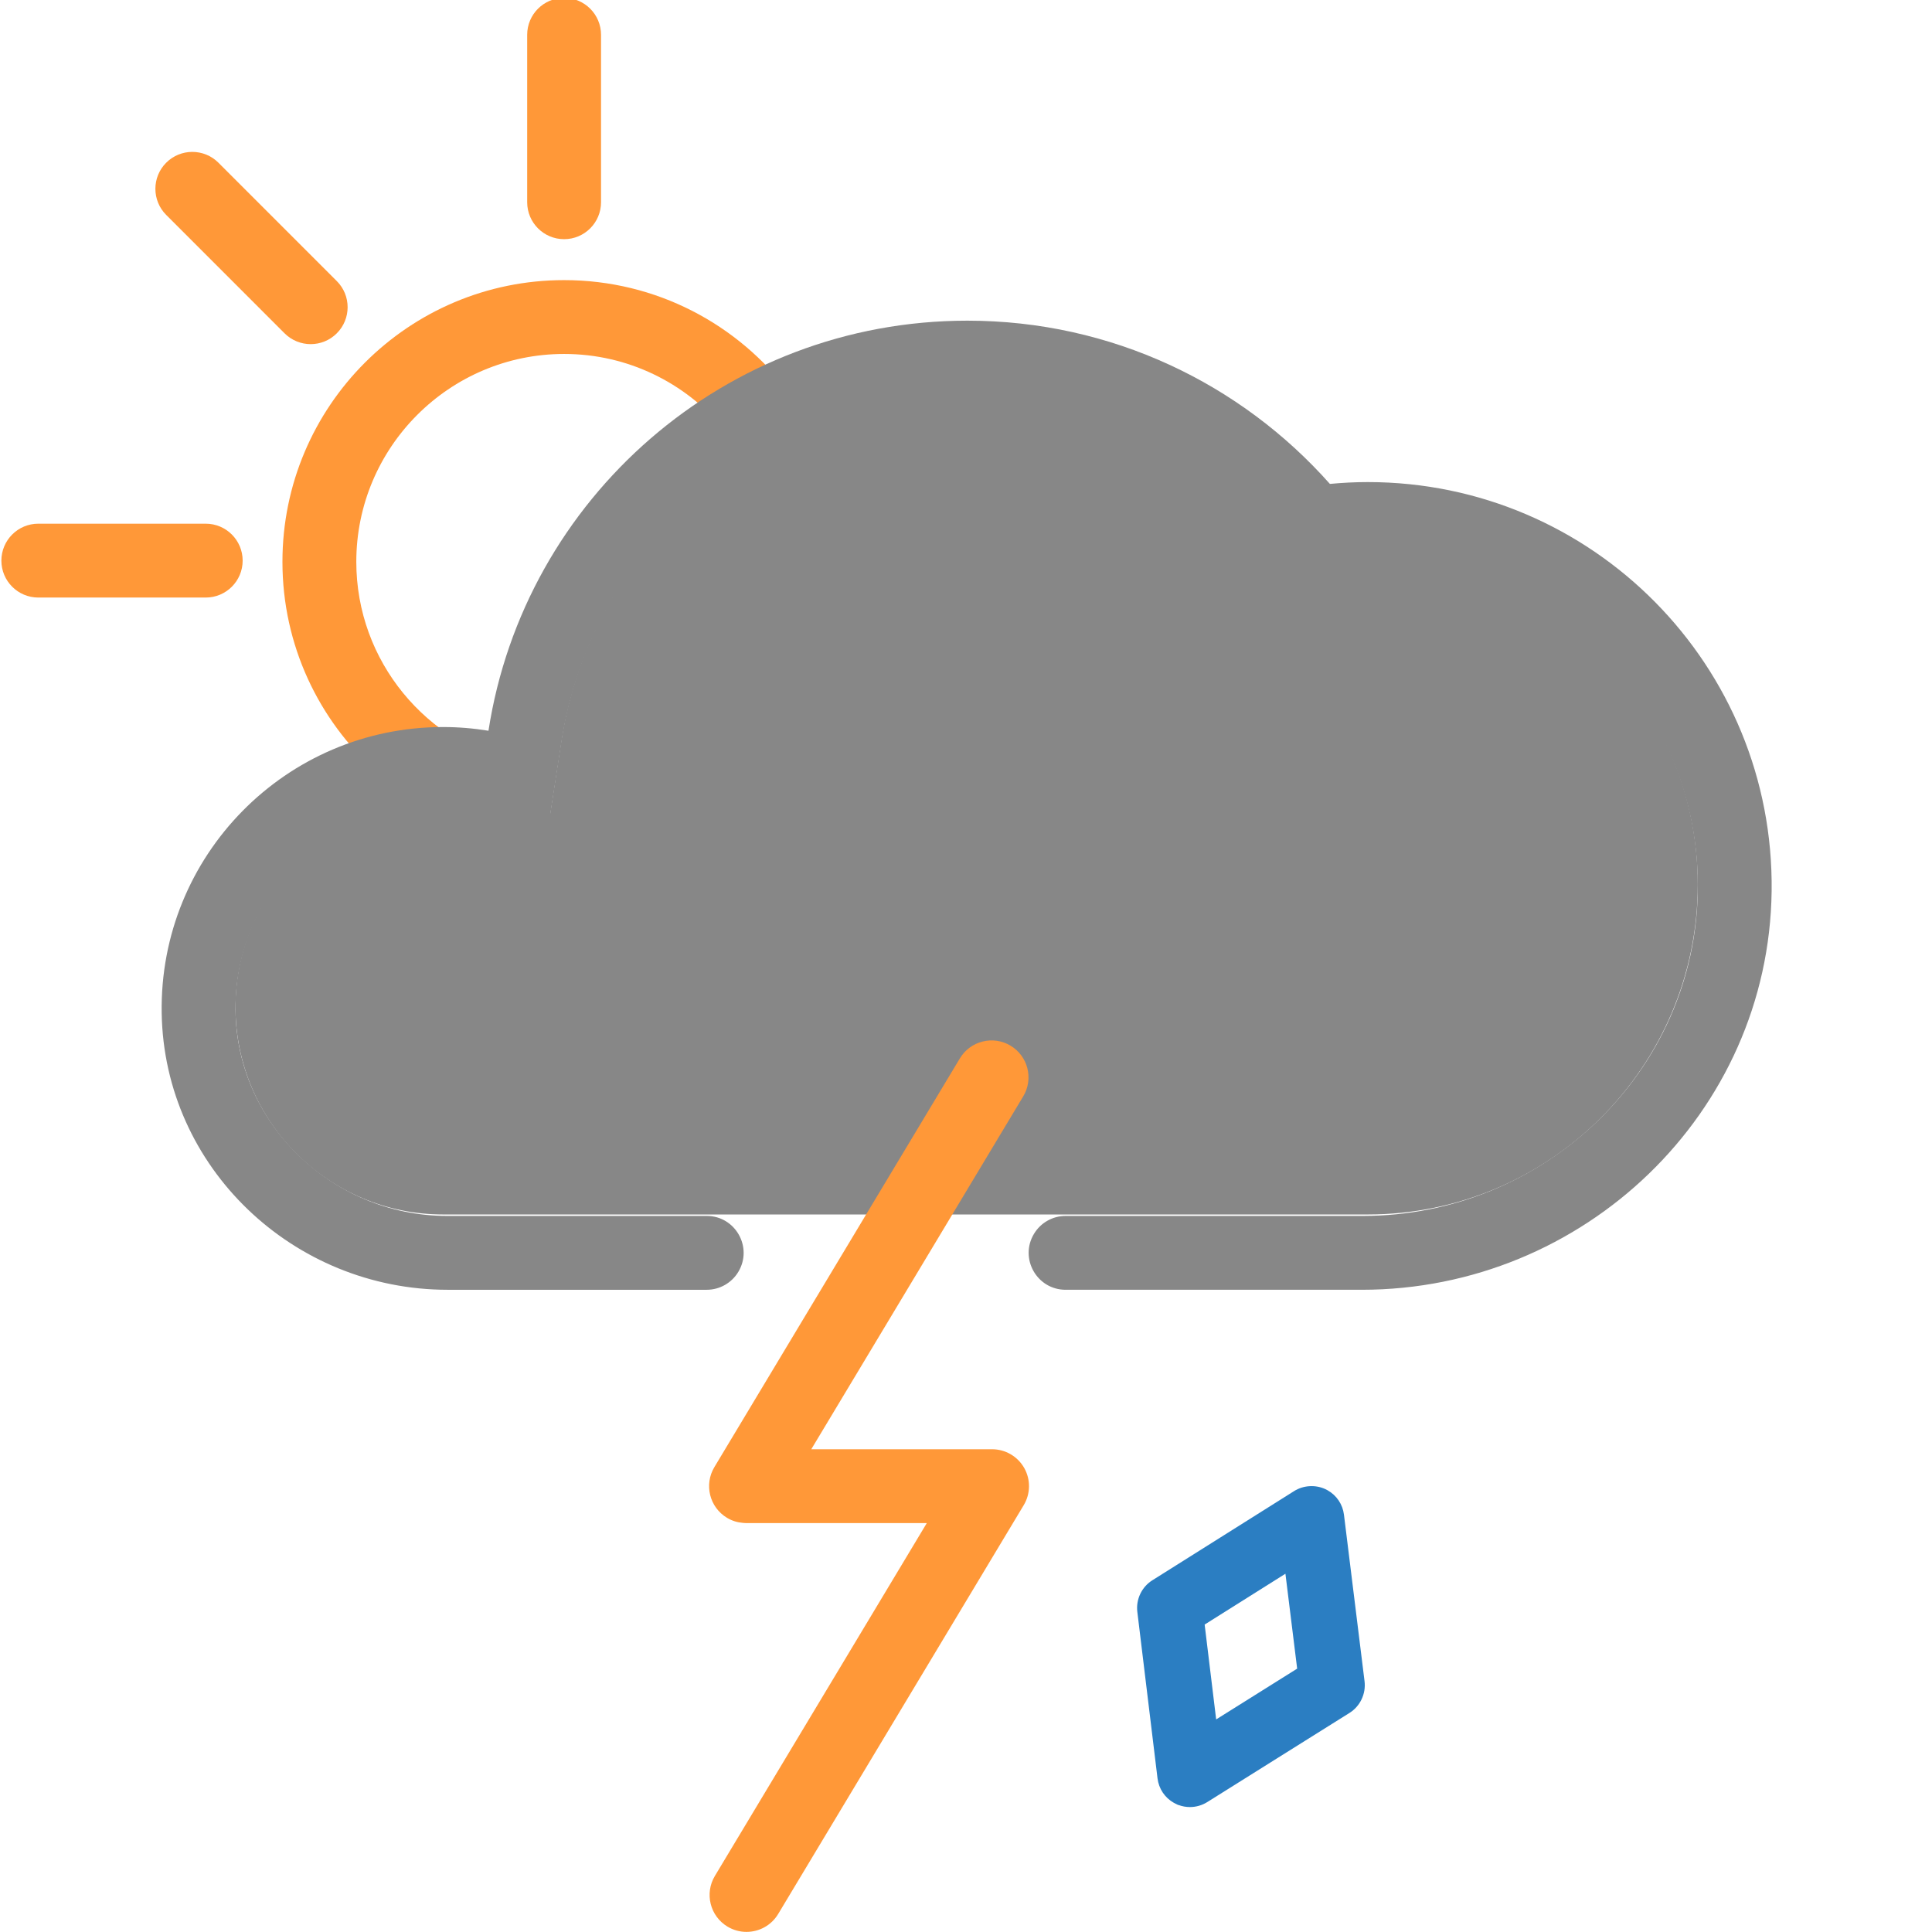 <?xml version="1.0" encoding="utf-8"?>
<!-- Generator: Adobe Illustrator 16.0.0, SVG Export Plug-In . SVG Version: 6.00 Build 0)  -->
<!DOCTYPE svg PUBLIC "-//W3C//DTD SVG 1.1//EN" "http://www.w3.org/Graphics/SVG/1.1/DTD/svg11.dtd">
<svg version="1.1" id="Icons" xmlns="http://www.w3.org/2000/svg" xmlns:xlink="http://www.w3.org/1999/xlink" x="0px" y="0px"
	 width="32px" height="32px" viewBox="0 0 198.425 198.43" enable-background="new 0 0 198.425 198.43"
	 xml:space="preserve">
<path fill="#878787" d="M140.482,56.945c18.689,0,33.891,15.2,33.891,33.89c0,18.688-15.199,33.899-33.891,33.899h-94.98
	c-11.75,0-21.32-9.561-21.32-21.311s9.57-21.32,21.32-21.32c1.13,0,2.29,0.1,3.45,0.28l7.55,1.23l1.16-7.561
	c1.52-9.84,6.53-18.86,14.11-25.42c7.65-6.63,17.44-10.27,27.58-10.27c12.04,0,23.55,5.18,31.56,14.21l2.551,2.88l3.83-0.36
	C138.414,56.995,139.453,56.945,140.482,56.945z"/>
<g>
	<g>
		<path fill="#FF9838" d="M57.935,24.565c-2.094,0-3.792-1.698-3.792-3.793V3.575c0-2.095,1.698-3.792,3.792-3.792
			s3.793,1.697,3.793,3.792V20.77C61.728,22.866,60.03,24.565,57.935,24.565z"/>
	</g>
	<g>
		<path fill="#FF9838" d="M31.908,35.345c-0.97,0-1.941-0.37-2.682-1.11l-12.158-12.16c-1.482-1.481-1.482-3.884,0-5.364
			c1.48-1.48,3.883-1.48,5.362,0L34.589,28.87c1.482,1.48,1.482,3.883,0,5.363C33.85,34.975,32.879,35.345,31.908,35.345z"/>
	</g>
	<g>
		<path fill="#FF9838" d="M21.128,61.373H3.931c-2.094,0-3.792-1.698-3.792-3.793c0-2.095,1.699-3.793,3.792-3.793h17.197
			c2.094,0,3.792,1.698,3.792,3.793C24.92,59.674,23.222,61.373,21.128,61.373z"/>
	</g>
	<path fill="#FF9838" d="M38.654,79.262c2.178-0.618,4.473-0.957,6.847-0.957c1.339,0,2.704,0.111,4.06,0.331l3.773,0.613
		l0.105-0.687c-9.617-2.07-16.847-10.636-16.847-20.862c0-11.771,9.574-21.346,21.344-21.346c6.558,0,12.432,2.977,16.351,7.646
		c2.166-1.409,4.443-2.624,6.803-3.646C75.812,33.321,67.406,28.77,57.936,28.77c-15.977,0-28.93,12.952-28.93,28.931
		C29.007,66.269,32.735,73.965,38.654,79.262z"/>
</g>
<path fill="#FF9838" d="M105.192,150.771c-0.674-1.188-1.937-1.924-3.302-1.924H83.322l21.769-36.244
	c1.078-1.795,0.496-4.125-1.299-5.203c-1.795-1.079-4.126-0.498-5.206,1.299l-25.219,41.986c-1.077,1.797-0.496,4.127,1.3,5.205
	c0.517,0.312,1.075,0.477,1.638,0.521c0.006,0,0.01,0,0.014,0.001c0.1,0.008,0.199,0.02,0.297,0.02c0.014,0,0.027-0.003,0.041-0.003
	c0.014,0,0.027,0.003,0.039,0.003h18.49L73.42,192.674c-1.079,1.795-0.497,4.125,1.299,5.204c0.611,0.367,1.284,0.541,1.949,0.541
	c1.288,0,2.543-0.656,3.255-1.841l25.218-41.987C105.845,153.42,105.865,151.96,105.192,150.771z"/>
<path fill="#878787" d="M140.481,49.513c-1.312,0-2.61,0.068-3.894,0.188c-9.119-10.279-22.418-16.766-37.238-16.766
	c-24.884,0-45.501,18.265-49.182,42.118c-1.52-0.248-3.078-0.381-4.667-0.381c-16.125,0-29.166,13.206-28.896,29.393
	c0.265,15.848,13.523,28.405,29.371,28.405h26.603c1.33,0,2.564-0.698,3.25-1.84l0,0c1.519-2.528-0.303-5.746-3.25-5.746H45.925
	c-11.925,0-21.938-9.758-21.735-21.682c0.197-11.584,9.681-20.945,21.311-20.945c1.137,0,2.297,0.095,3.451,0.282l7.547,1.226
	l1.166-7.557c1.518-9.84,6.528-18.868,14.104-25.424c7.651-6.619,17.447-10.266,27.579-10.266c12.048,0,23.552,5.181,31.563,14.213
	l2.551,2.875l3.826-0.355c1.121-0.104,2.166-0.155,3.191-0.155c18.863,0,34.18,15.491,33.891,34.421
	c-0.283,18.599-15.805,33.367-34.404,33.367h-30.52c-1.332,0-2.566,0.698-3.252,1.841l0,0c-1.52,2.527,0.303,5.744,3.252,5.744
	h30.416c22.797,0,41.799-18.134,42.094-40.929C182.257,68.382,163.574,49.513,140.481,49.513z"/>
<path fill="#2B7EC2" d="M122.21,185.598c-0.395,0-0.791-0.072-1.16-0.209h-0.034l-0.209-0.1c-0.013-0.007-0.024-0.014-0.037-0.02
	l-0.209-0.106c-0.929-0.522-1.55-1.449-1.679-2.519l-2.073-17.095c-0.156-1.282,0.448-2.557,1.543-3.243l14.562-9.162
	c0.939-0.593,2.166-0.672,3.178-0.213l0.257,0.131c0.928,0.521,1.551,1.443,1.683,2.512l2.114,17.103
	c0.157,1.289-0.448,2.566-1.549,3.255l-14.604,9.153C123.458,185.419,122.841,185.598,122.21,185.598z M123.723,166.854l1.183,9.742
	l8.319-5.215l-1.205-9.747L123.723,166.854z"/>
</svg>
